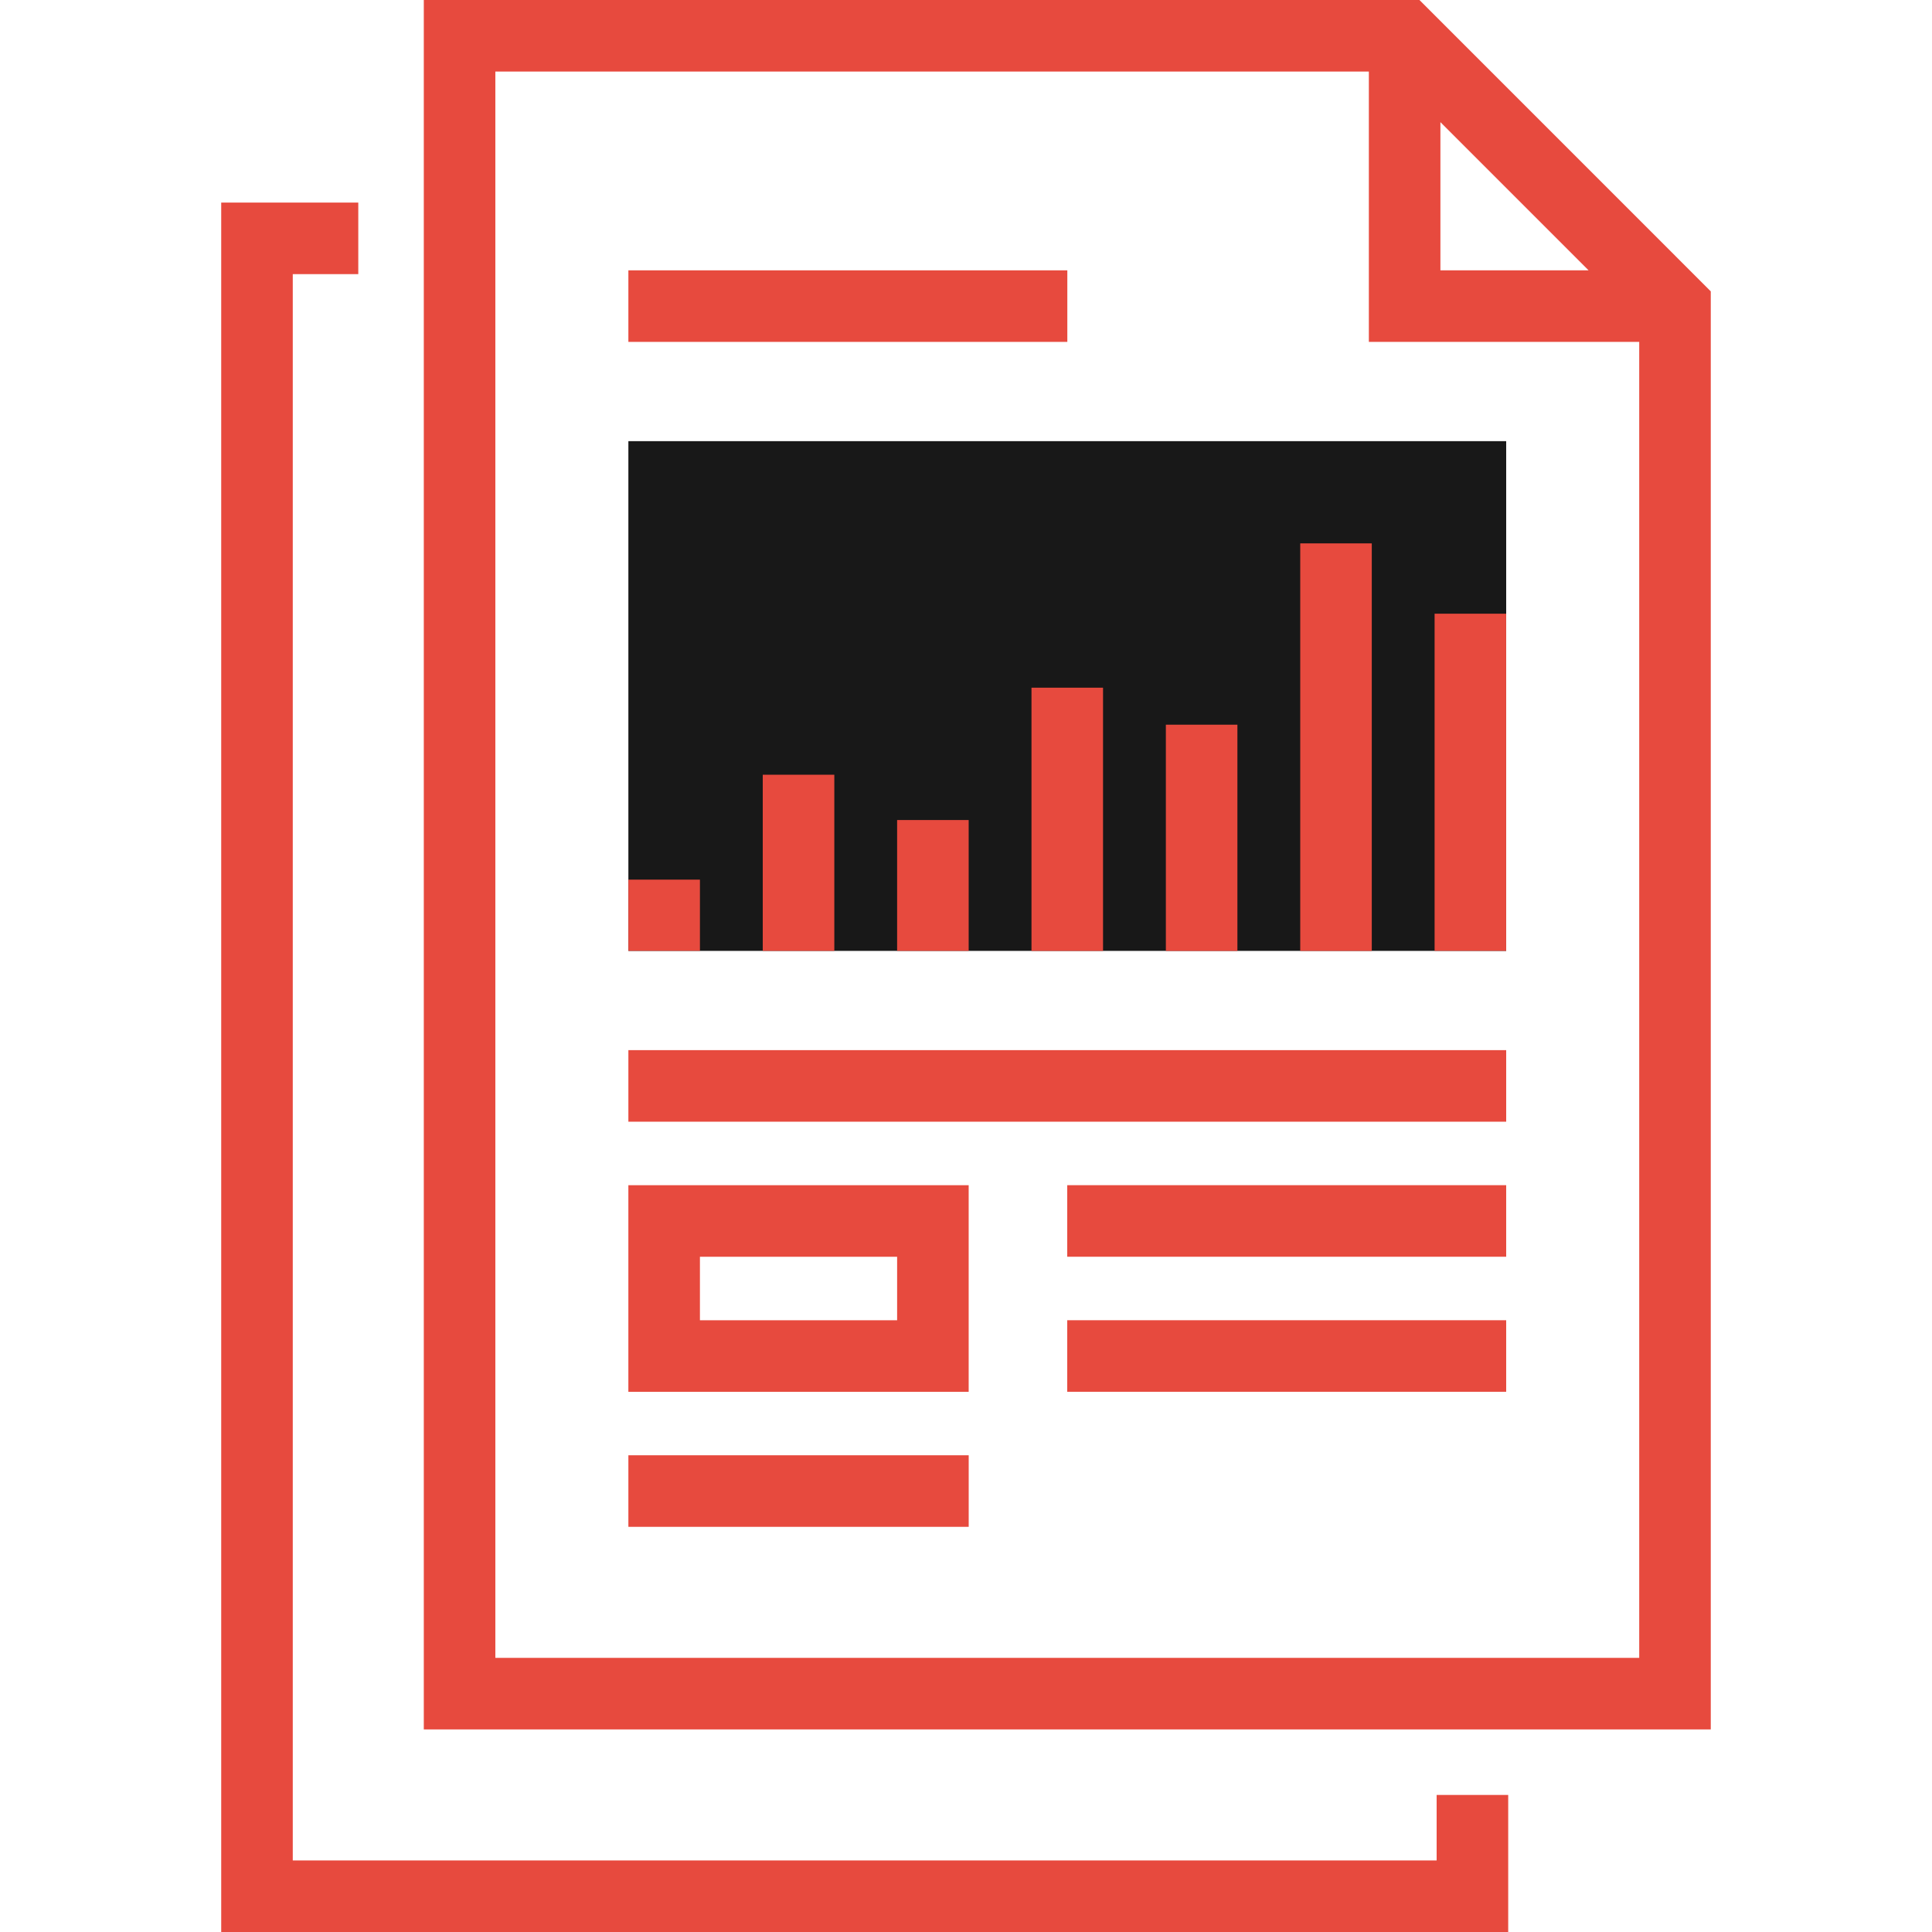 <svg id="Layer_1" data-name="Layer 1" xmlns="http://www.w3.org/2000/svg" viewBox="0 0 2000 2000">
    <defs>
        <style>
            .cls-1 {
                fill: #e74a3e;
            }
            
            .cls-2 {
                fill: #181818;
            }
        </style>
    </defs>	
    <title>Corporate-Business</title>
	<rect x="650.496" y="456.68" class="cls-2" width="908.699" height="527.68"/>
	<polygon class="cls-1" points="1487.203,1925.93 303.074,1925.93 303.074,283.781 370.887,283.781 370.887,209.711 
		229.004,209.711 229.004,2000 1561.285,2000 1561.285,1858.121 1487.203,1858.121 	"/>
	<path class="cls-1" d="M1469.414,0H438.715v1790.289h1332.277V301.609L1469.414,0z M1491.105,126.451l153.385,153.4h-153.385
		V126.451z M512.785,1716.219V74.082h904.25v279.84h279.879v1362.297H512.785z"/>
	<rect x="650.496" y="279.852" class="cls-1" width="454.398" height="74.07"/>
	<rect x="650.496" y="1087.102" class="cls-1" width="908.699" height="74.078"/>
	<rect x="1104.797" y="1226.898" class="cls-1" width="454.398" height="74.07"/>
	<rect x="1104.797" y="1366.699" class="cls-1" width="454.398" height="74.07"/>
	<rect x="650.496" y="1506.5" class="cls-1" width="352.301" height="74.07"/>
	<rect x="650.496" y="910.602" class="cls-1" width="74.07" height="73.711"/>
	<rect x="789.605" y="802" class="cls-1" width="74.07" height="182.359"/>
	<rect x="928.695" y="848.898" class="cls-1" width="74.078" height="135.461"/>
	<rect x="1067.793" y="711.898" class="cls-1" width="74.07" height="272.5"/>
	<rect x="1206.895" y="750.199" class="cls-1" width="74.07" height="234.211"/>
	<rect x="1345.996" y="562.5" class="cls-1" width="74.07" height="421.898"/>
	<rect x="1485.094" y="635.301" class="cls-1" width="74.07" height="349.031"/>
	<path class="cls-1" d="M1002.773,1226.922H650.484v213.879h352.289V1226.922z M928.695,1366.73H724.566V1301h204.129V1366.73z"/>
</svg>
